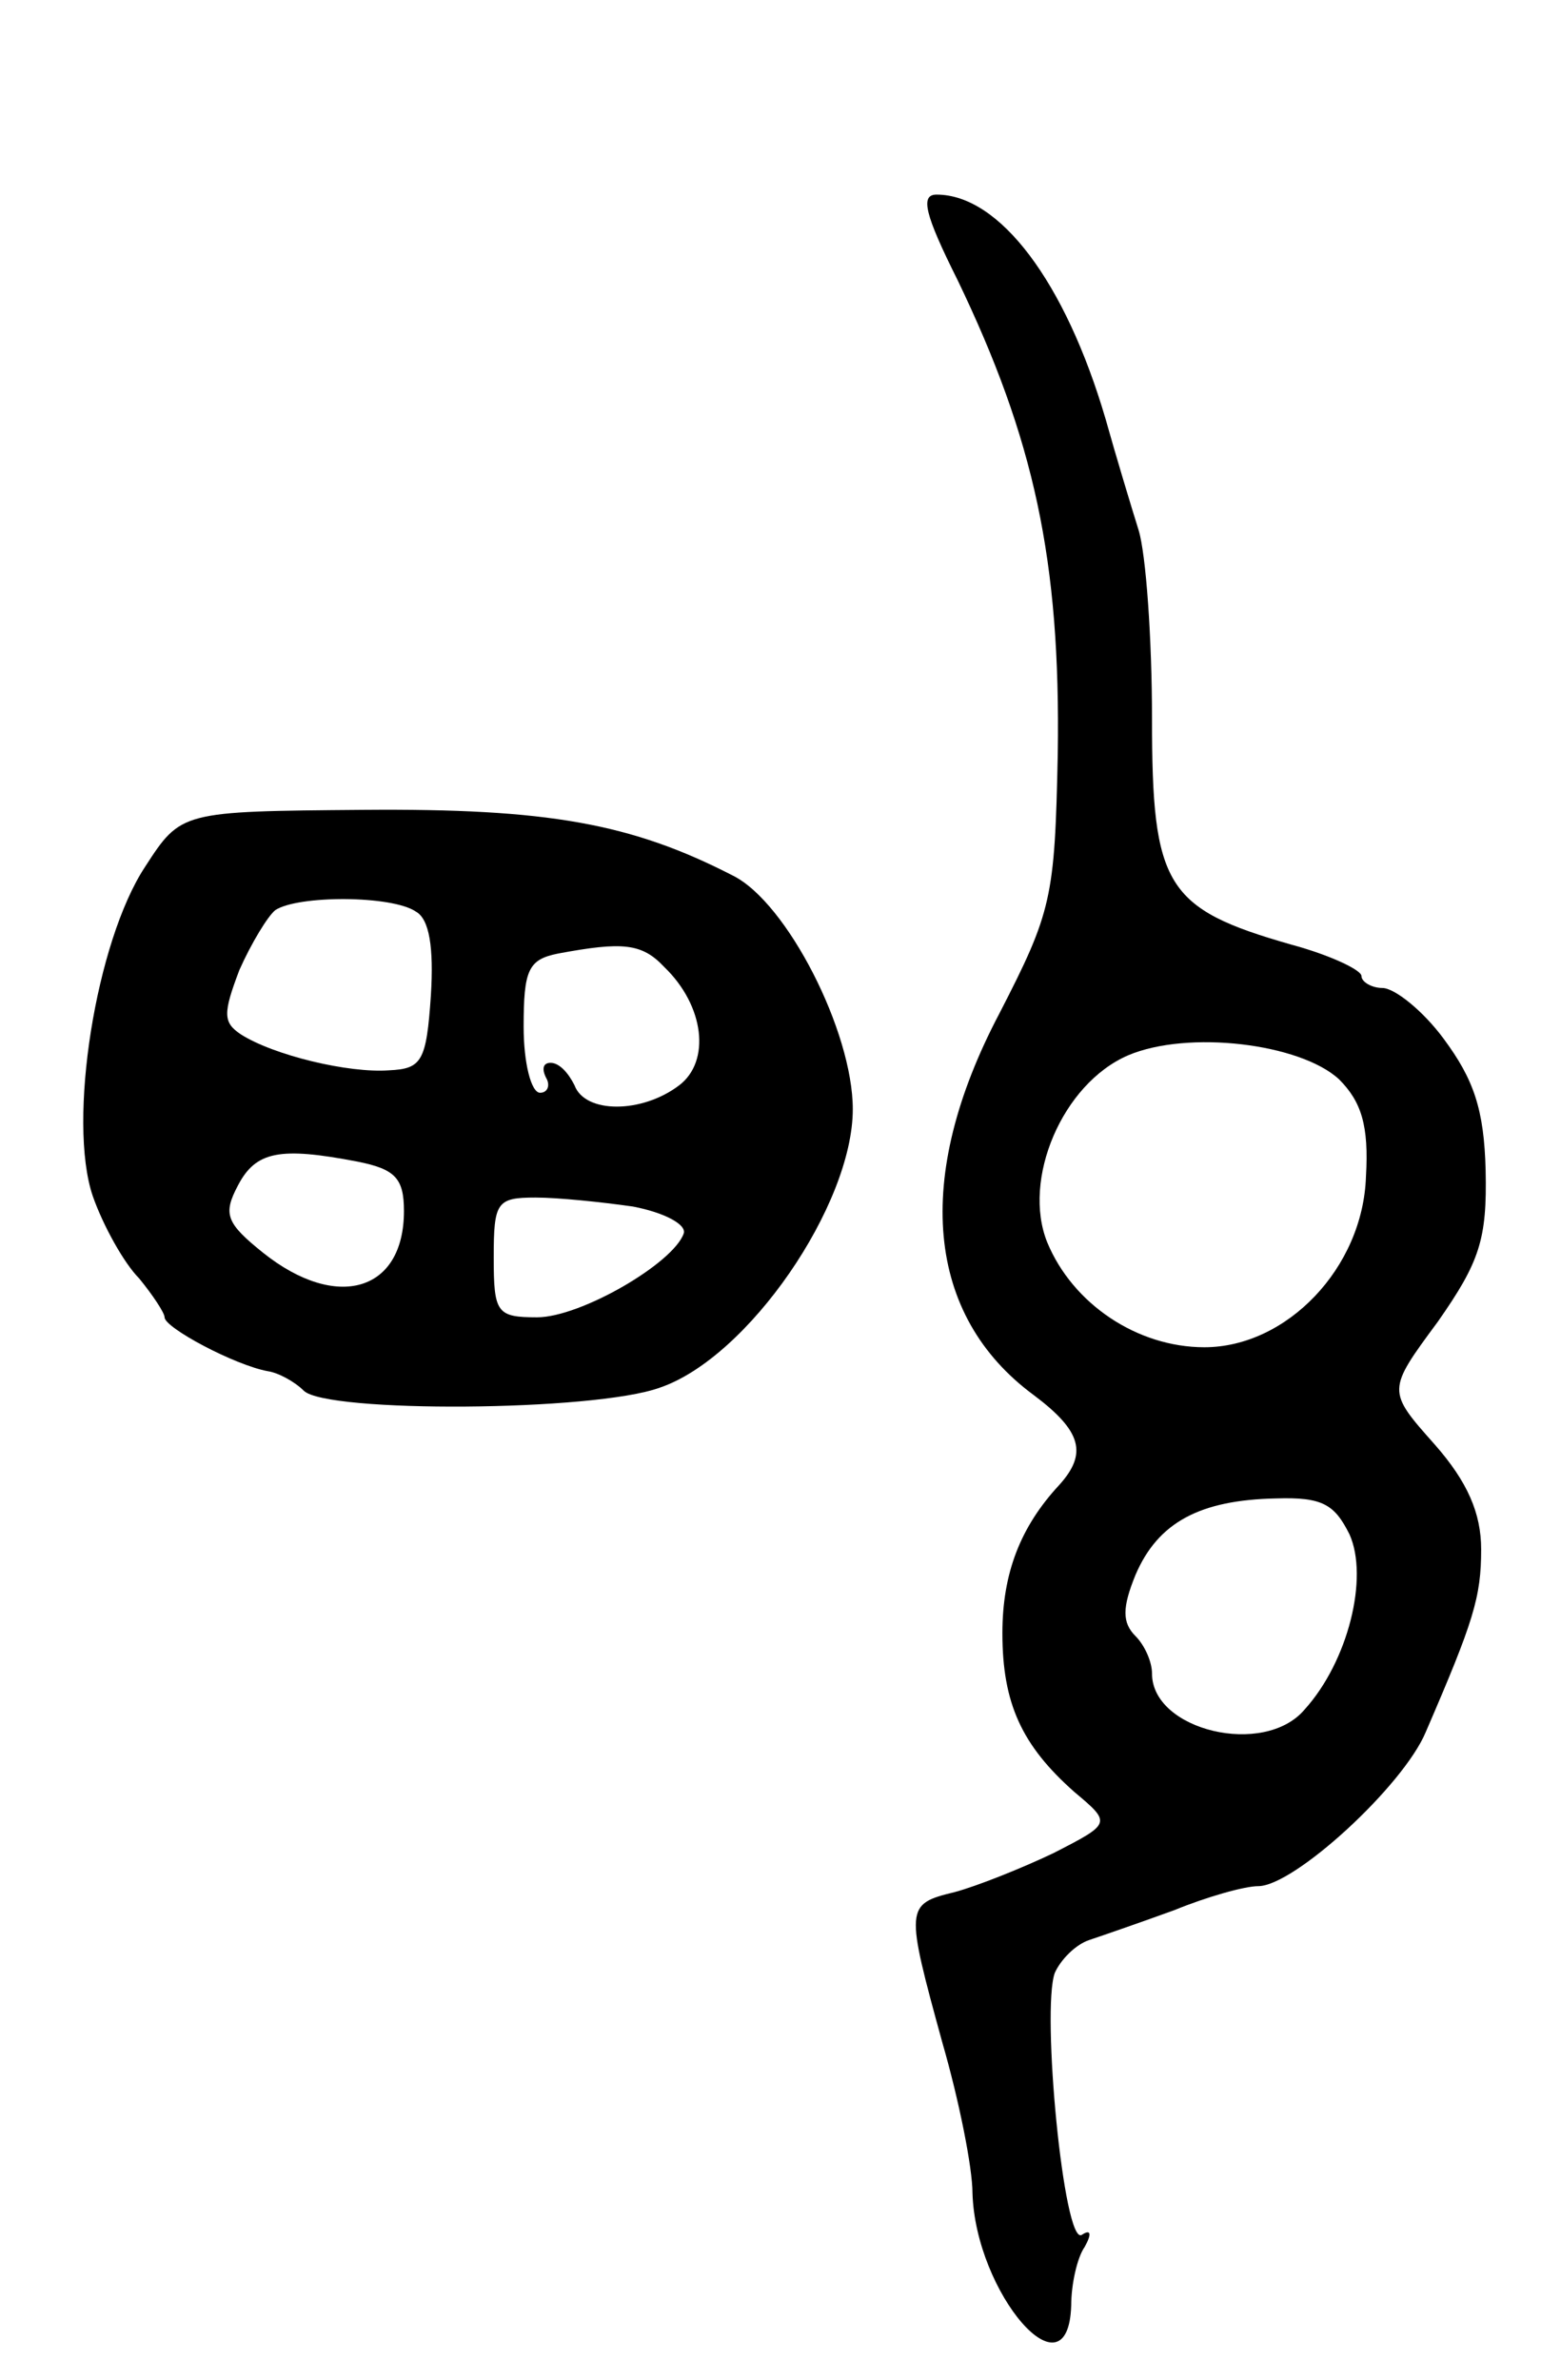 <svg version="1.0" xmlns="http://www.w3.org/2000/svg"
 width="103pt" height="159pt" viewBox="0 0 103 159"
 preserveAspectRatio="xMidYMid meet">
<g transform="translate(0,159) scale(0.1,-0.1)"
fill="#000000" stroke="none">
<path d="M640 1403 c51 -106 69 -187 67 -317 -2 -96 -4 -105 -39 -173 -58
-110 -49 -202 23 -255 32 -24 36 -39 17 -60 -26 -28 -38 -59 -38 -99 0 -47 13
-75 48 -106 25 -21 25 -21 -14 -41 -21 -10 -51 -22 -66 -26 -33 -8 -33 -10 -8
-101 11 -38 20 -83 20 -100 2 -67 64 -139 66 -75 0 14 4 32 9 39 5 9 4 12 -2
8 -12 -7 -27 150 -18 175 4 9 14 19 23 22 9 3 35 12 57 20 22 9 47 16 56 16
24 0 97 67 112 103 32 74 37 90 37 122 0 24 -9 45 -31 70 -32 36 -32 36 2 82
28 40 33 55 32 101 -1 41 -8 61 -28 88 -14 19 -33 34 -41 34 -7 0 -14 4 -14 8
0 4 -21 14 -47 21 -84 24 -93 39 -93 151 0 53 -4 110 -9 126 -5 16 -15 49 -22
74 -27 92 -71 150 -113 150 -11 0 -8 -13 14 -57z m255 -534 c15 -15 20 -31 18
-65 -2 -61 -53 -114 -108 -114 -45 0 -88 29 -105 70 -17 42 10 106 54 125 40
17 115 8 141 -16z m7 -304 c13 -29 -1 -85 -30 -117 -27 -32 -102 -14 -102 24
0 8 -5 19 -11 25 -9 9 -9 19 0 41 15 35 43 50 94 51 31 1 39 -4 49 -24z"/>
<path d="M97 1011 c-33 -50 -52 -170 -35 -220 7 -20 21 -45 31 -55 9 -11 17
-23 17 -26 0 -7 47 -32 69 -36 7 -1 18 -7 24 -13 15 -15 194 -14 238 2 59 20
129 122 129 186 0 52 -44 138 -80 156 -68 35 -124 45 -247 44 -122 -1 -122 -1
-146 -38z m181 -30 c9 -5 12 -24 10 -56 -3 -44 -6 -49 -28 -50 -27 -2 -77 10
-99 24 -12 8 -12 14 -1 43 8 18 19 36 24 40 15 10 78 10 94 -1z m166 -37 c27
-26 31 -63 10 -79 -25 -19 -63 -19 -70 0 -4 8 -10 15 -16 15 -5 0 -6 -4 -3
-10 3 -5 1 -10 -4 -10 -6 0 -11 20 -11 44 0 38 3 45 23 49 43 8 56 7 71 -9z
m-205 -130 c25 -5 31 -11 31 -33 0 -54 -45 -67 -94 -28 -25 20 -27 26 -17 45
12 23 28 26 80 16z m184 -30 c21 -4 36 -12 34 -18 -7 -20 -69 -56 -98 -56 -27
0 -29 3 -29 40 0 37 2 40 28 40 15 0 44 -3 65 -6z"/>
</g>
</svg>
